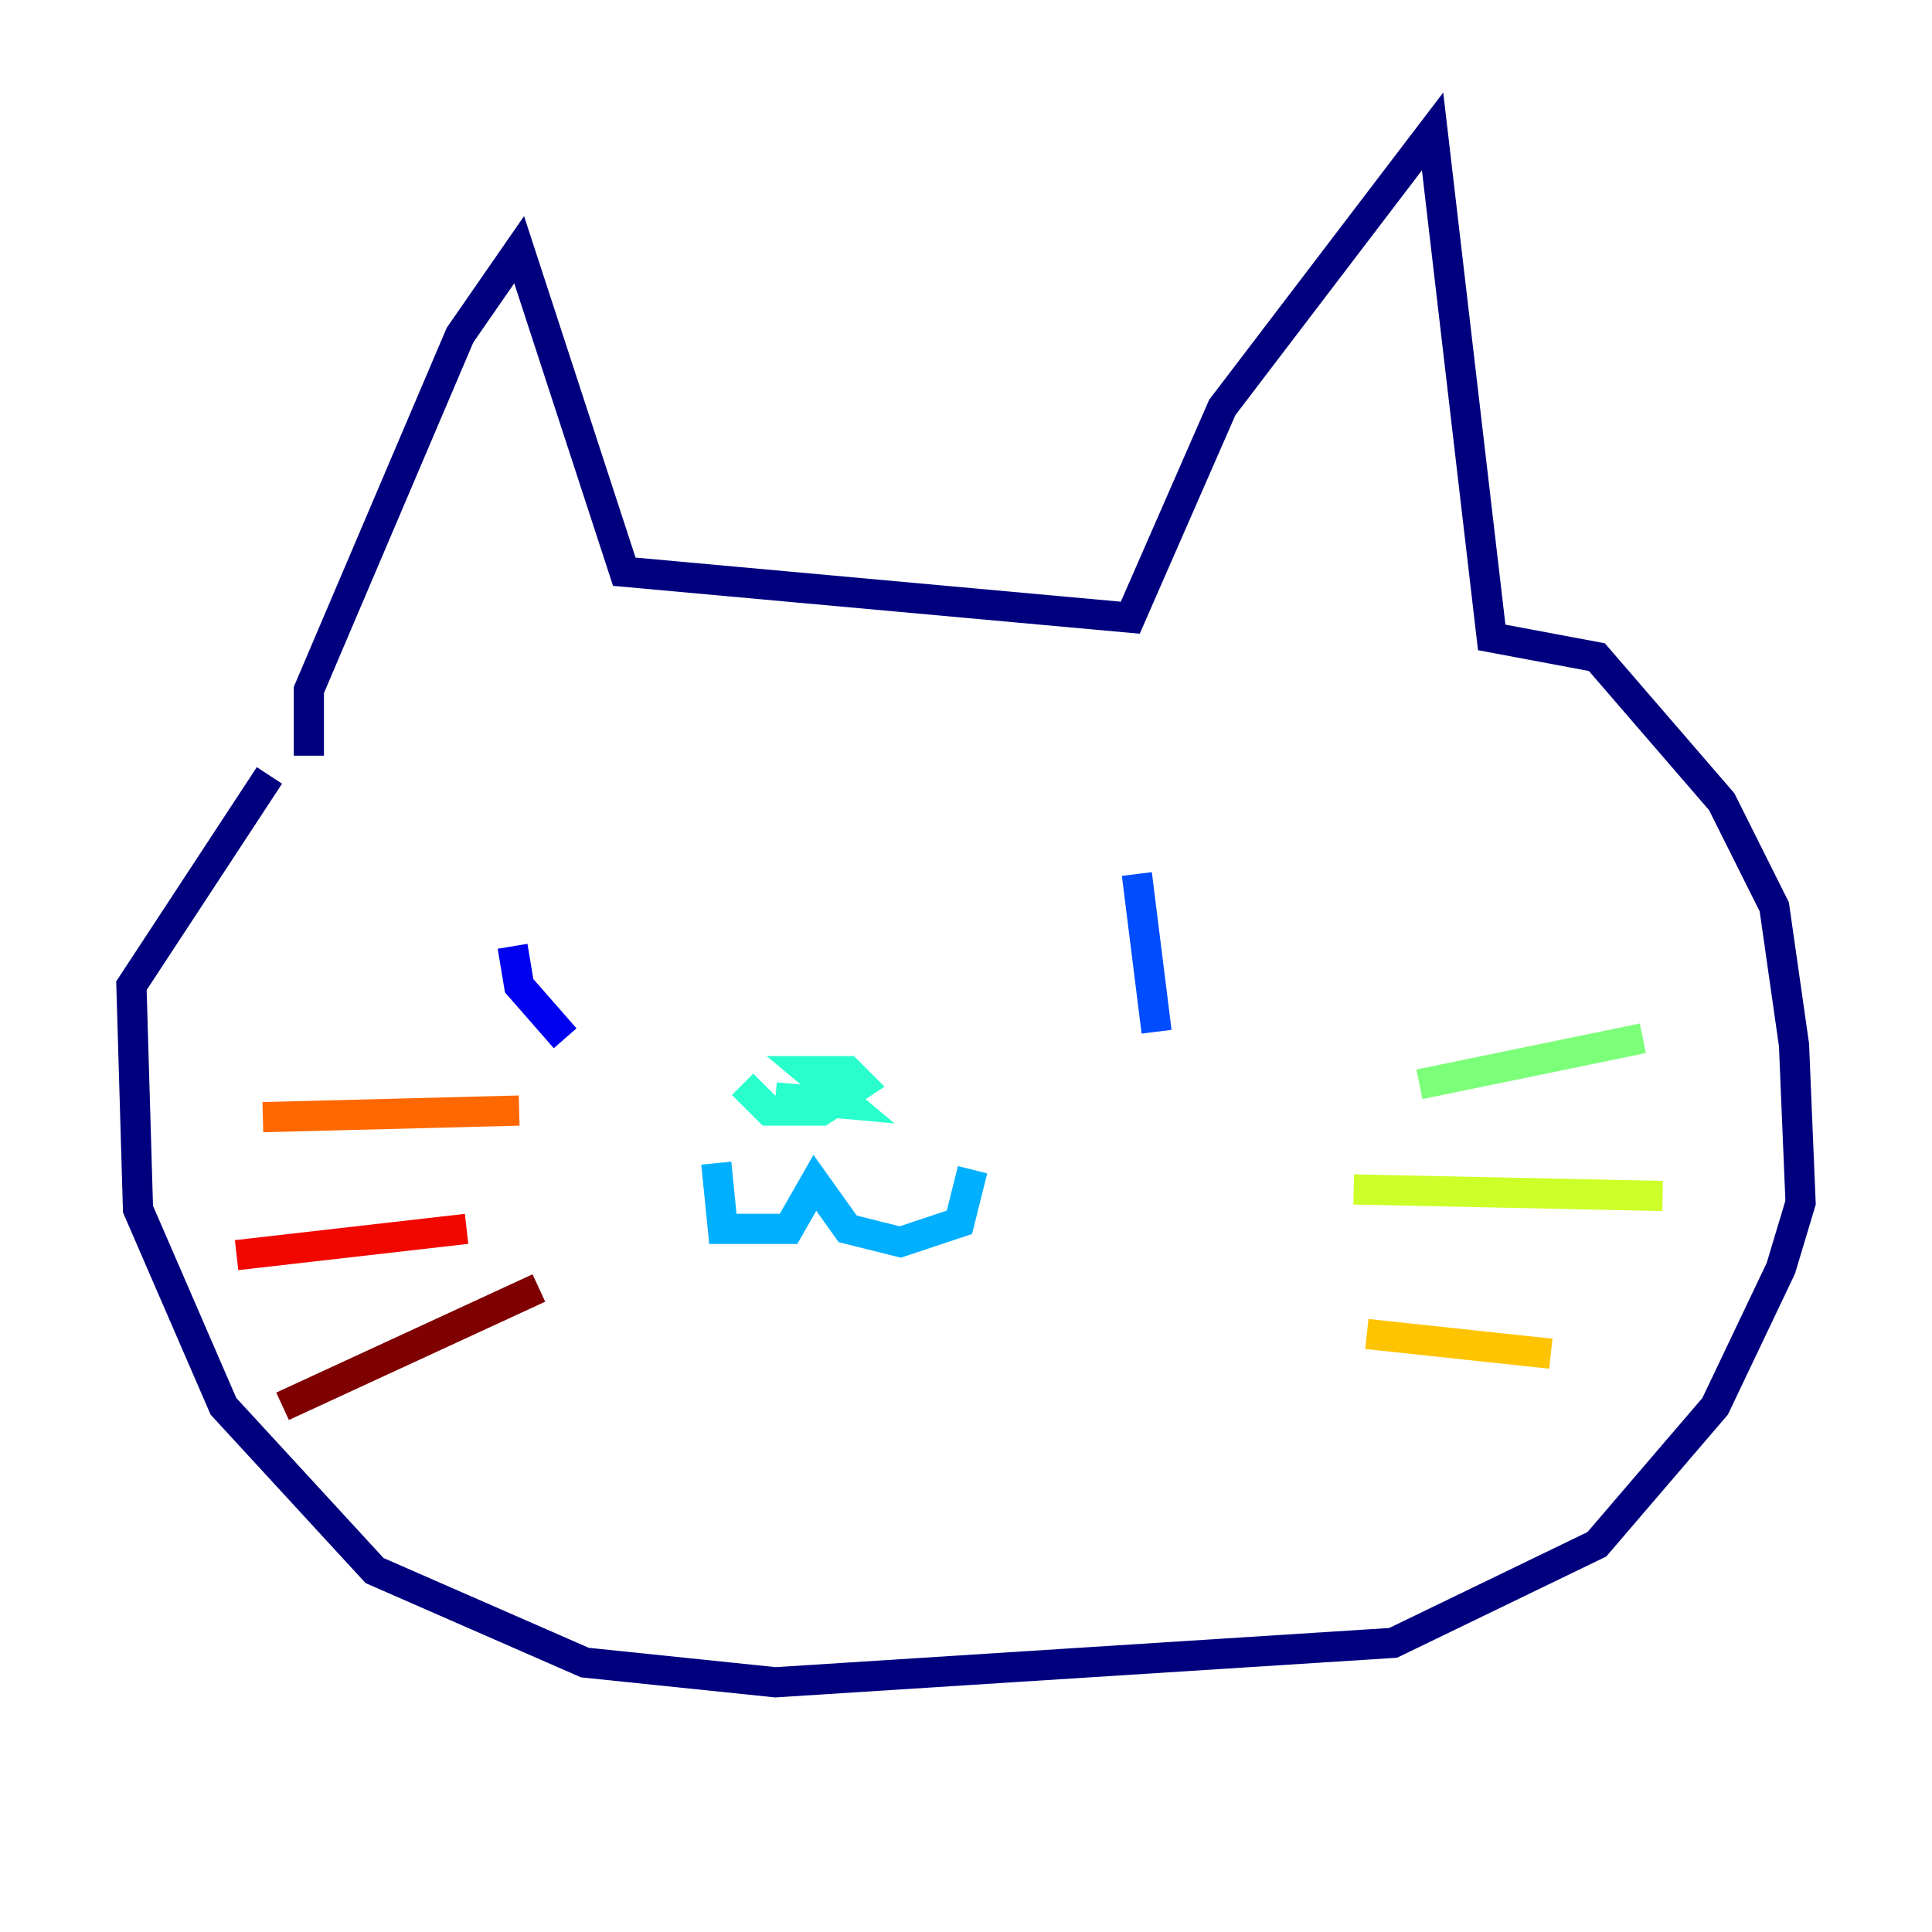 <?xml version="1.0" encoding="utf-8" ?>
<svg baseProfile="tiny" height="128" version="1.2" viewBox="0,0,128,128" width="128" xmlns="http://www.w3.org/2000/svg" xmlns:ev="http://www.w3.org/2001/xml-events" xmlns:xlink="http://www.w3.org/1999/xlink"><defs /><polyline fill="none" points="20.463,50.068 20.463,45.714 30.476,22.204 34.395,16.544 41.361,37.878 74.884,40.925 80.98,26.993 94.912,8.707 98.83,42.231 105.796,43.537 114.068,53.116 117.551,60.082 118.857,69.225 119.293,79.674 117.986,84.027 113.633,93.17 105.796,102.313 92.299,108.844 51.374,111.456 38.748,110.15 24.816,104.054 14.803,93.17 9.143,80.109 8.707,65.306 17.85,51.374" stroke="#00007f" stroke-width="2" /><polyline fill="none" points="33.959,62.694 34.395,65.306 37.442,68.789" stroke="#0000f1" stroke-width="2" /><polyline fill="none" points="75.32,57.905 76.626,68.354" stroke="#004cff" stroke-width="2" /><polyline fill="none" points="47.456,77.061 47.891,81.415 52.245,81.415 53.986,78.367 56.163,81.415 59.646,82.286 63.565,80.98 64.435,77.497" stroke="#00b0ff" stroke-width="2" /><polyline fill="none" points="49.197,71.837 50.939,73.578 54.422,73.578 57.034,71.837 56.163,70.966 53.551,70.966 56.163,73.143 51.374,72.707" stroke="#29ffcd" stroke-width="2" /><polyline fill="none" points="94.041,71.837 108.844,68.789" stroke="#7cff79" stroke-width="2" /><polyline fill="none" points="89.687,78.803 110.15,79.238" stroke="#cdff29" stroke-width="2" /><polyline fill="none" points="90.558,88.381 102.748,89.687" stroke="#ffc400" stroke-width="2" /><polyline fill="none" points="17.415,74.014 34.395,73.578" stroke="#ff6700" stroke-width="2" /><polyline fill="none" points="15.674,83.156 30.912,81.415" stroke="#f10700" stroke-width="2" /><polyline fill="none" points="18.721,93.17 35.701,85.333" stroke="#7f0000" stroke-width="2" /></svg>